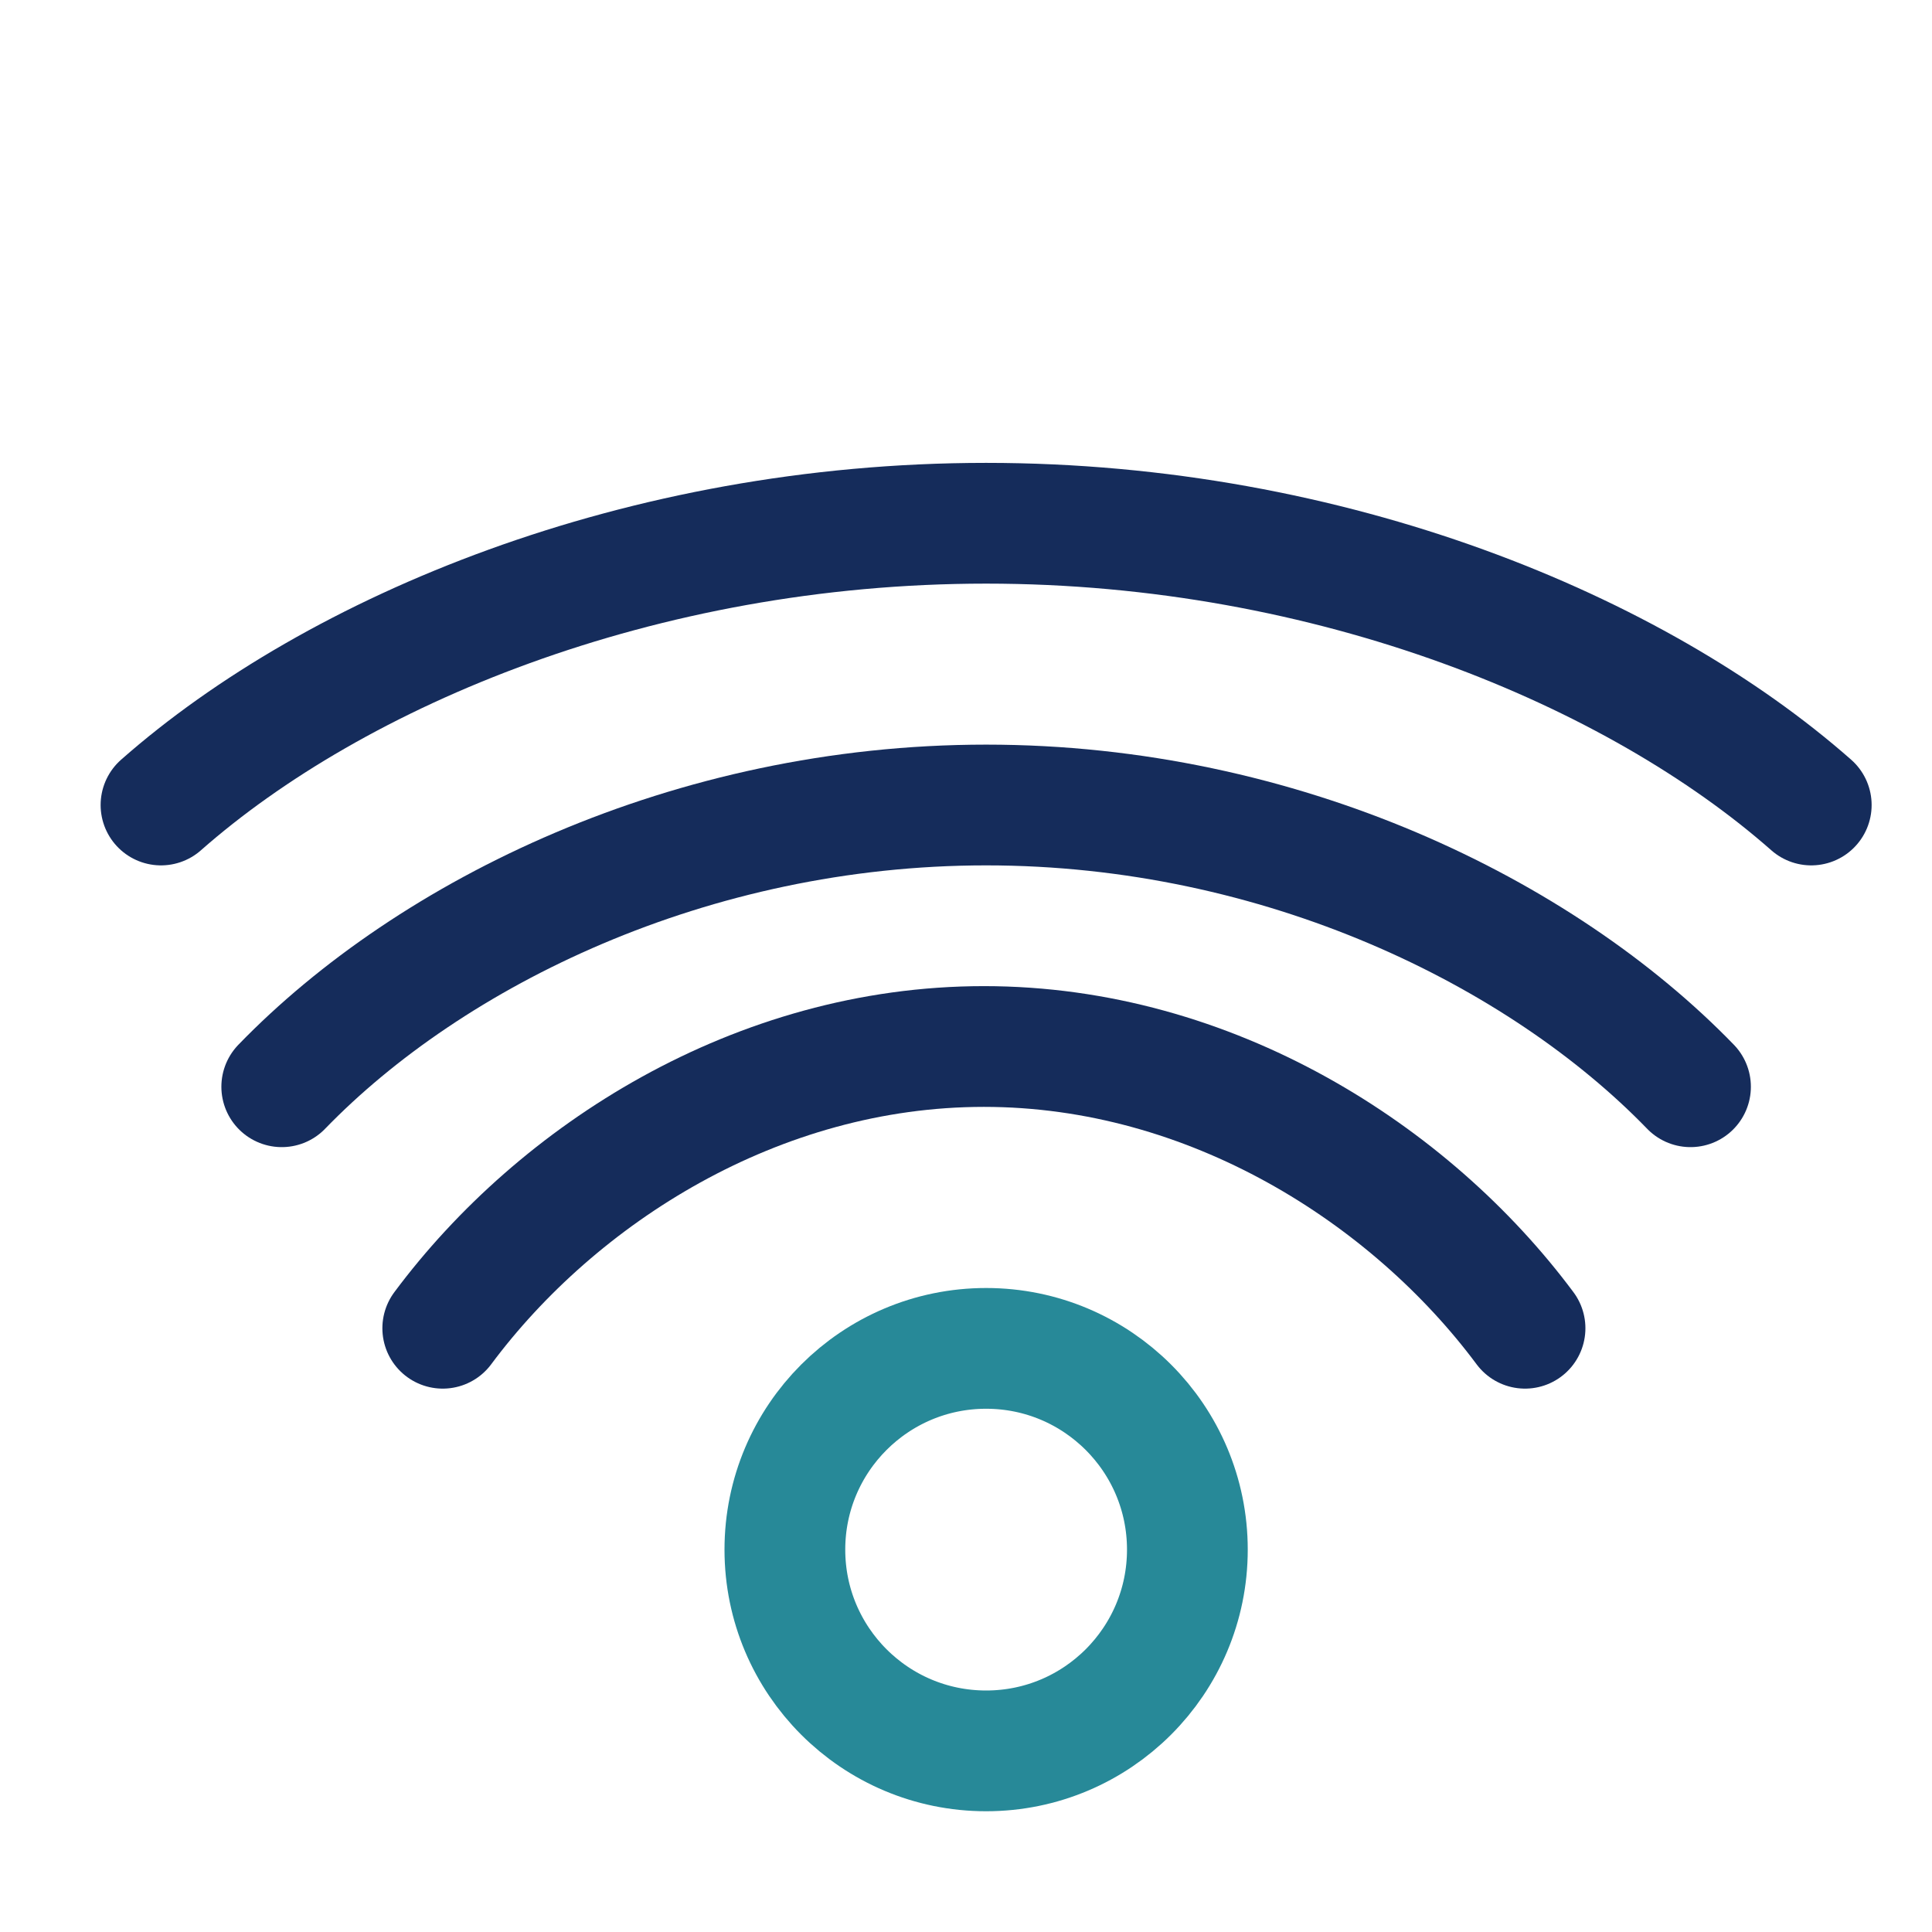 <svg width="48" height="48" viewBox="0 0 48 48" fill="none" xmlns="http://www.w3.org/2000/svg">
<rect width="48" height="48" fill="white"/>
<path d="M11 33C13.85 29.171 18.807 26 24.445 26C30.082 26 35.039 29.171 37.889 33" stroke="#152C5B" stroke-width="3" stroke-linecap="round"/>
<path d="M7 27C10.709 23.171 17.162 20 24.5 20C31.838 20 38.291 23.171 42 27" stroke="#152C5B" stroke-width="3" stroke-linecap="round"/>
<path d="M4 20C8.345 16.171 15.903 13 24.5 13C33.097 13 40.655 16.171 45 20" stroke="#152C5B" stroke-width="3" stroke-linecap="round"/>
<circle cx="24.5" cy="38.5" r="5" stroke="#278998" stroke-width="3"/>
</svg>
